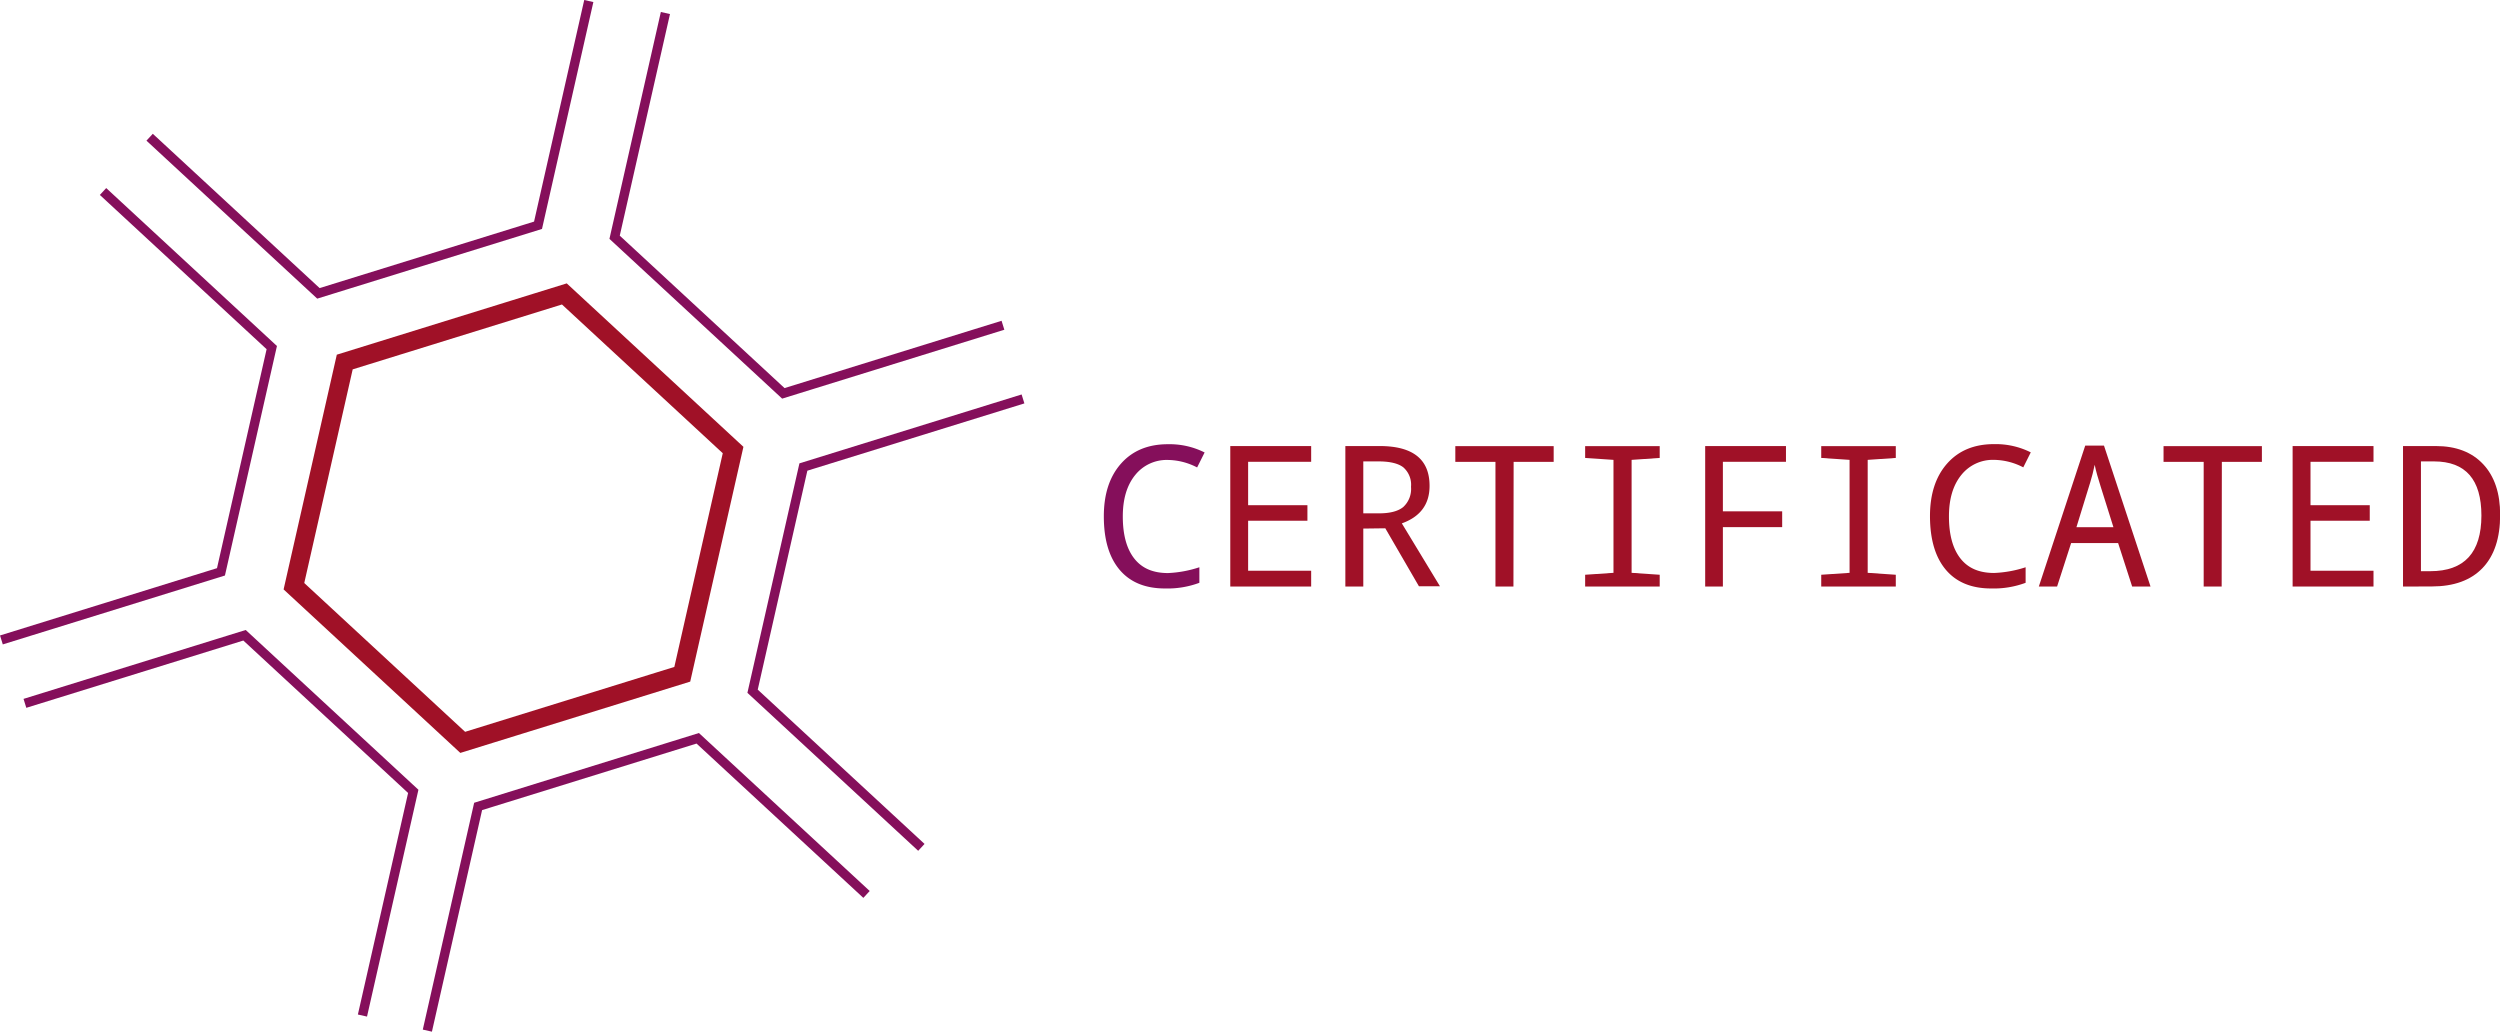 <svg id="Capa_1" data-name="Capa 1" xmlns="http://www.w3.org/2000/svg" viewBox="0 0 533.8 220.28"><defs><style>.cls-1,.cls-2{fill:none;stroke-miterlimit:10;}.cls-1{stroke:#850f5b;stroke-width:2px;}.cls-2{stroke:#a01127;stroke-width:4px;}.cls-3{fill:#850f5b;}.cls-4{fill:#a01127;}</style></defs><polyline class="cls-1" points="125.72 0.22 114.88 48.1 67.99 62.64 31.95 29.3"/><polyline class="cls-1" points="22 40.89 58.03 74.22 47.18 122.1 0.3 136.64"/><polygon class="cls-2" points="145.68 143.97 98.8 158.51 62.76 125.17 73.61 77.3 120.5 62.76 156.53 96.09 145.68 143.97"/><polyline class="cls-1" points="91.25 220.06 102.09 172.19 148.98 157.64 185.02 190.98"/><polyline class="cls-1" points="196.73 180.93 160.69 147.59 171.54 99.72 218.43 85.18"/><polyline class="cls-1" points="5.32 150.18 52.21 135.64 88.24 168.97 77.39 216.84"/><polyline class="cls-1" points="214.15 69.45 167.26 83.99 131.23 50.66 142.08 2.78"/><path class="cls-3" d="M282,135.08v3.32a19.54,19.54,0,0,1-7.34,1.21q-6.33,0-9.7-4t-3.36-11.42q0-7.1,3.67-11.24t10-4.14a16.65,16.65,0,0,1,7.85,1.76l-1.6,3.2a13.82,13.82,0,0,0-6.25-1.6,8.61,8.61,0,0,0-7,3.25q-2.62,3.25-2.62,8.81c0,3.92.82,6.92,2.46,9s4,3.09,7.2,3.09A24.74,24.74,0,0,0,282,135.08Z" transform="translate(-25.91 -13.96)"/><path class="cls-4" d="M305.87,139.2H288.6v-30h17.27v3.36H292.41v9.27h12.66v3.32H292.41v10.67h13.46Z" transform="translate(-25.91 -13.96)"/><path class="cls-4" d="M317,126.82V139.2h-3.83v-30h7.32q10.67,0,10.66,8.51,0,5.88-5.92,8l8.14,13.43h-4.49l-7.18-12.38Zm0-3.25h3.36c2.34,0,4.07-.45,5.17-1.35a5.23,5.23,0,0,0,1.66-4.31,4.93,4.93,0,0,0-1.64-4.16q-1.64-1.27-5.29-1.27H317Z" transform="translate(-25.91 -13.96)"/><path class="cls-4" d="M349.06,139.2h-3.84V112.58h-8.57v-3.36h21v3.36h-8.55Z" transform="translate(-25.91 -13.96)"/><path class="cls-4" d="M380.29,139.2H364.37v-2.52l6.05-.41V112.15l-6.05-.41v-2.52h15.92v2.52l-6,.41v24.12l6,.41Z" transform="translate(-25.91 -13.96)"/><path class="cls-4" d="M393.78,139.2H390v-30h17.25v3.36H393.78v10.58h12.66v3.37H393.78Z" transform="translate(-25.91 -13.96)"/><path class="cls-4" d="M430.7,139.2H414.78v-2.52l6.05-.41V112.15l-6.05-.41v-2.52H430.7v2.52l-6,.41v24.12l6,.41Z" transform="translate(-25.91 -13.96)"/><path class="cls-4" d="M458.42,135.08v3.32a19.54,19.54,0,0,1-7.34,1.21q-6.33,0-9.7-4T438,124.17q0-7.1,3.67-11.24t10-4.14a16.68,16.68,0,0,1,7.85,1.76l-1.6,3.2a13.82,13.82,0,0,0-6.25-1.6,8.61,8.61,0,0,0-7,3.25q-2.62,3.25-2.62,8.81c0,3.92.82,6.92,2.46,9s4,3.09,7.2,3.09A24.81,24.81,0,0,0,458.42,135.08Z" transform="translate(-25.91 -13.96)"/><path class="cls-4" d="M481.17,139.2l-3-9.29H468.14l-3,9.29h-3.9l9.91-30.1h4l9.94,30.1Zm-4-12.67-2.73-8.7c-.53-1.69-1-3.24-1.27-4.63-.28,1.35-.59,2.6-.95,3.75l-2.95,9.58Z" transform="translate(-25.91 -13.96)"/><path class="cls-4" d="M500.28,139.2h-3.84V112.58h-8.57v-3.36h21v3.36h-8.55Z" transform="translate(-25.91 -13.96)"/><path class="cls-4" d="M532.7,139.2H515.43v-30H532.7v3.36H519.25v9.27H531.9v3.32H519.25v10.67H532.7Z" transform="translate(-25.91 -13.96)"/><path class="cls-4" d="M539,139.2v-30h7q6.49,0,10.12,3.88t3.62,10.82q0,7.41-3.75,11.34t-10.83,3.94Zm3.83-26.72v23.44h2q10.9,0,10.91-11.87,0-11.56-10.11-11.57Z" transform="translate(-25.91 -13.96)"/></svg>